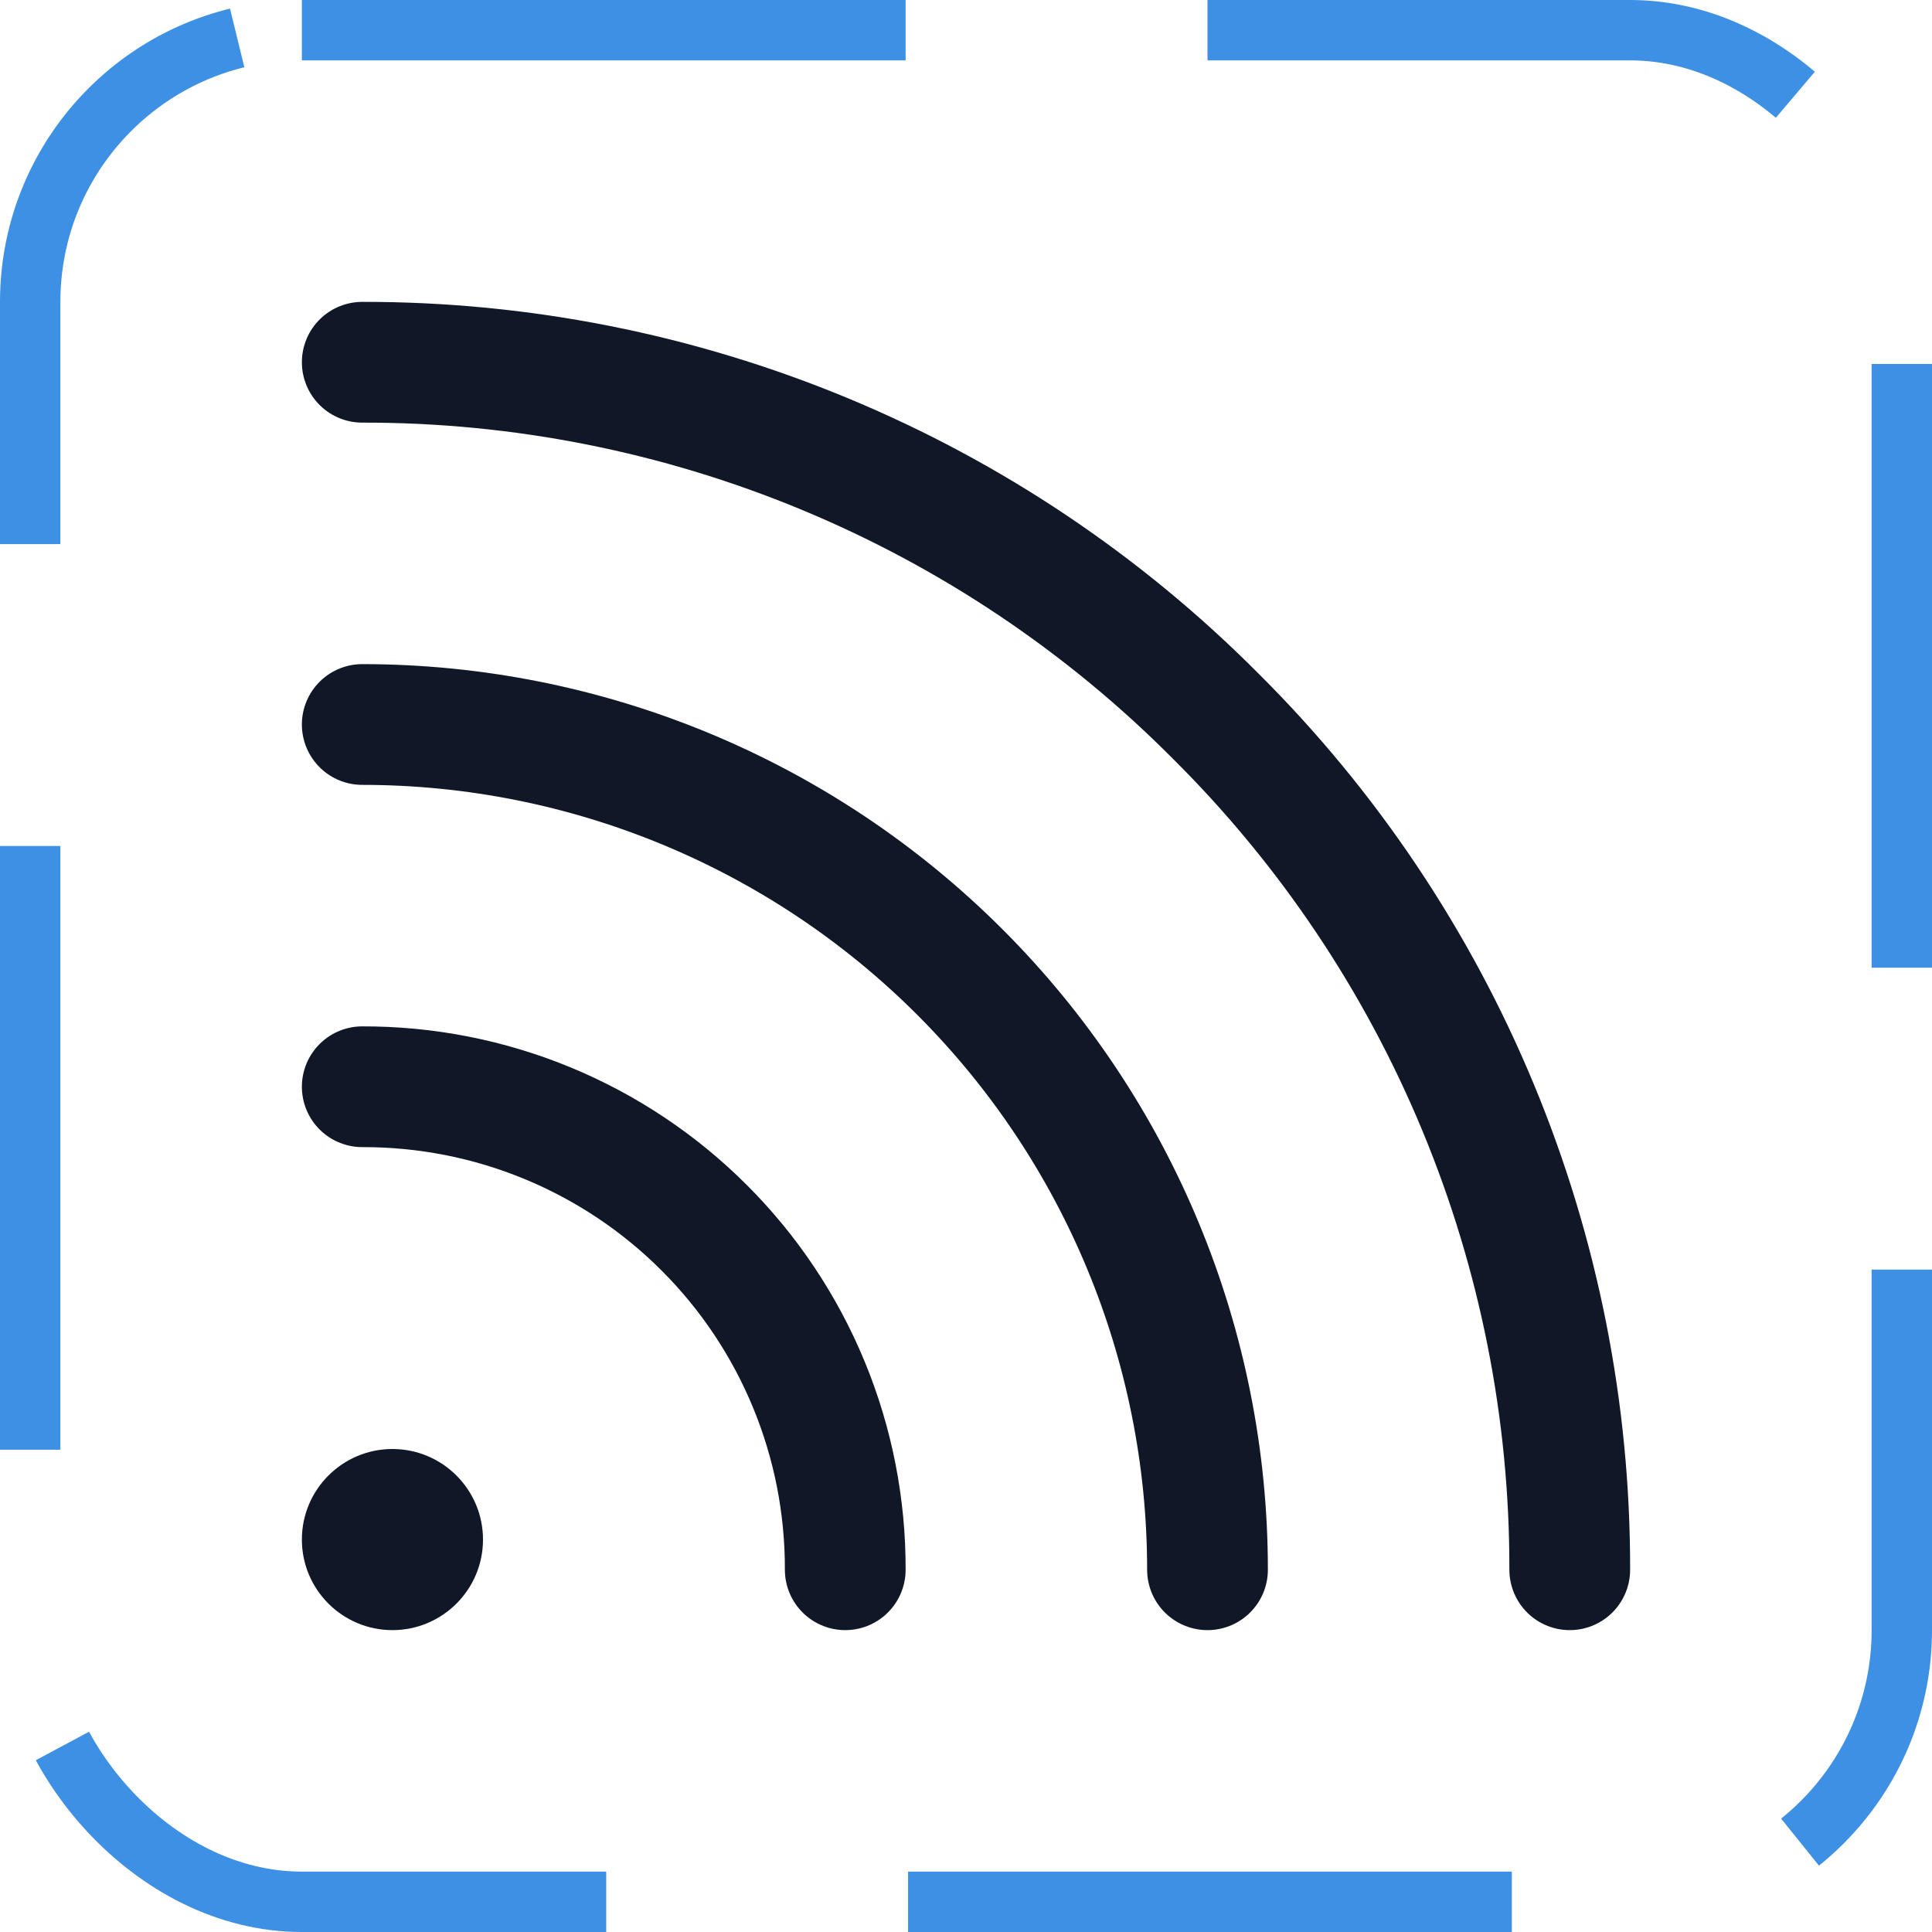 <svg width="32" height="32" viewBox="0 0 32 32" fill="none" xmlns="http://www.w3.org/2000/svg"><g id="Icon-Rss"><g clip-path="url(#clip0_4_291)"><g id="size=md (32px)"><path id="Vector" d="M6 18C7.051 17.997 8.093 18.201 9.065 18.602C10.037 19.003 10.921 19.592 11.664 20.336C12.408 21.079 12.997 21.962 13.398 22.935C13.799 23.907 14.003 24.948 14 26" stroke="#101828" stroke-width="2" stroke-linecap="round" stroke-linejoin="round"/><path id="Vector_2" d="M6 12C9.713 12 13.274 13.475 15.899 16.101C18.525 18.726 20 22.287 20 26" stroke="#101828" stroke-width="2" stroke-linecap="round" stroke-linejoin="round"/><path id="Vector_3" d="M6 6C8.627 5.995 11.229 6.511 13.655 7.517C16.082 8.523 18.285 10 20.137 11.863C22 13.715 23.477 15.918 24.483 18.345C25.489 20.771 26.005 23.373 26 26" stroke="#101828" stroke-width="2" stroke-linecap="round" stroke-linejoin="round"/><path id="Vector_4" d="M6.5 27C7.328 27 8 26.328 8 25.5C8 24.672 7.328 24 6.5 24C5.672 24 5 24.672 5 25.5C5 26.328 5.672 27 6.5 27Z" fill="#101828"/></g></g><rect x="0.5" y="0.5" width="31" height="31" rx="4.5" stroke="#3D90E3" stroke-dasharray="10 5"/></g><defs><clipPath id="clip0_4_291"><rect width="32" height="32" rx="5" fill="white"/></clipPath></defs></svg>